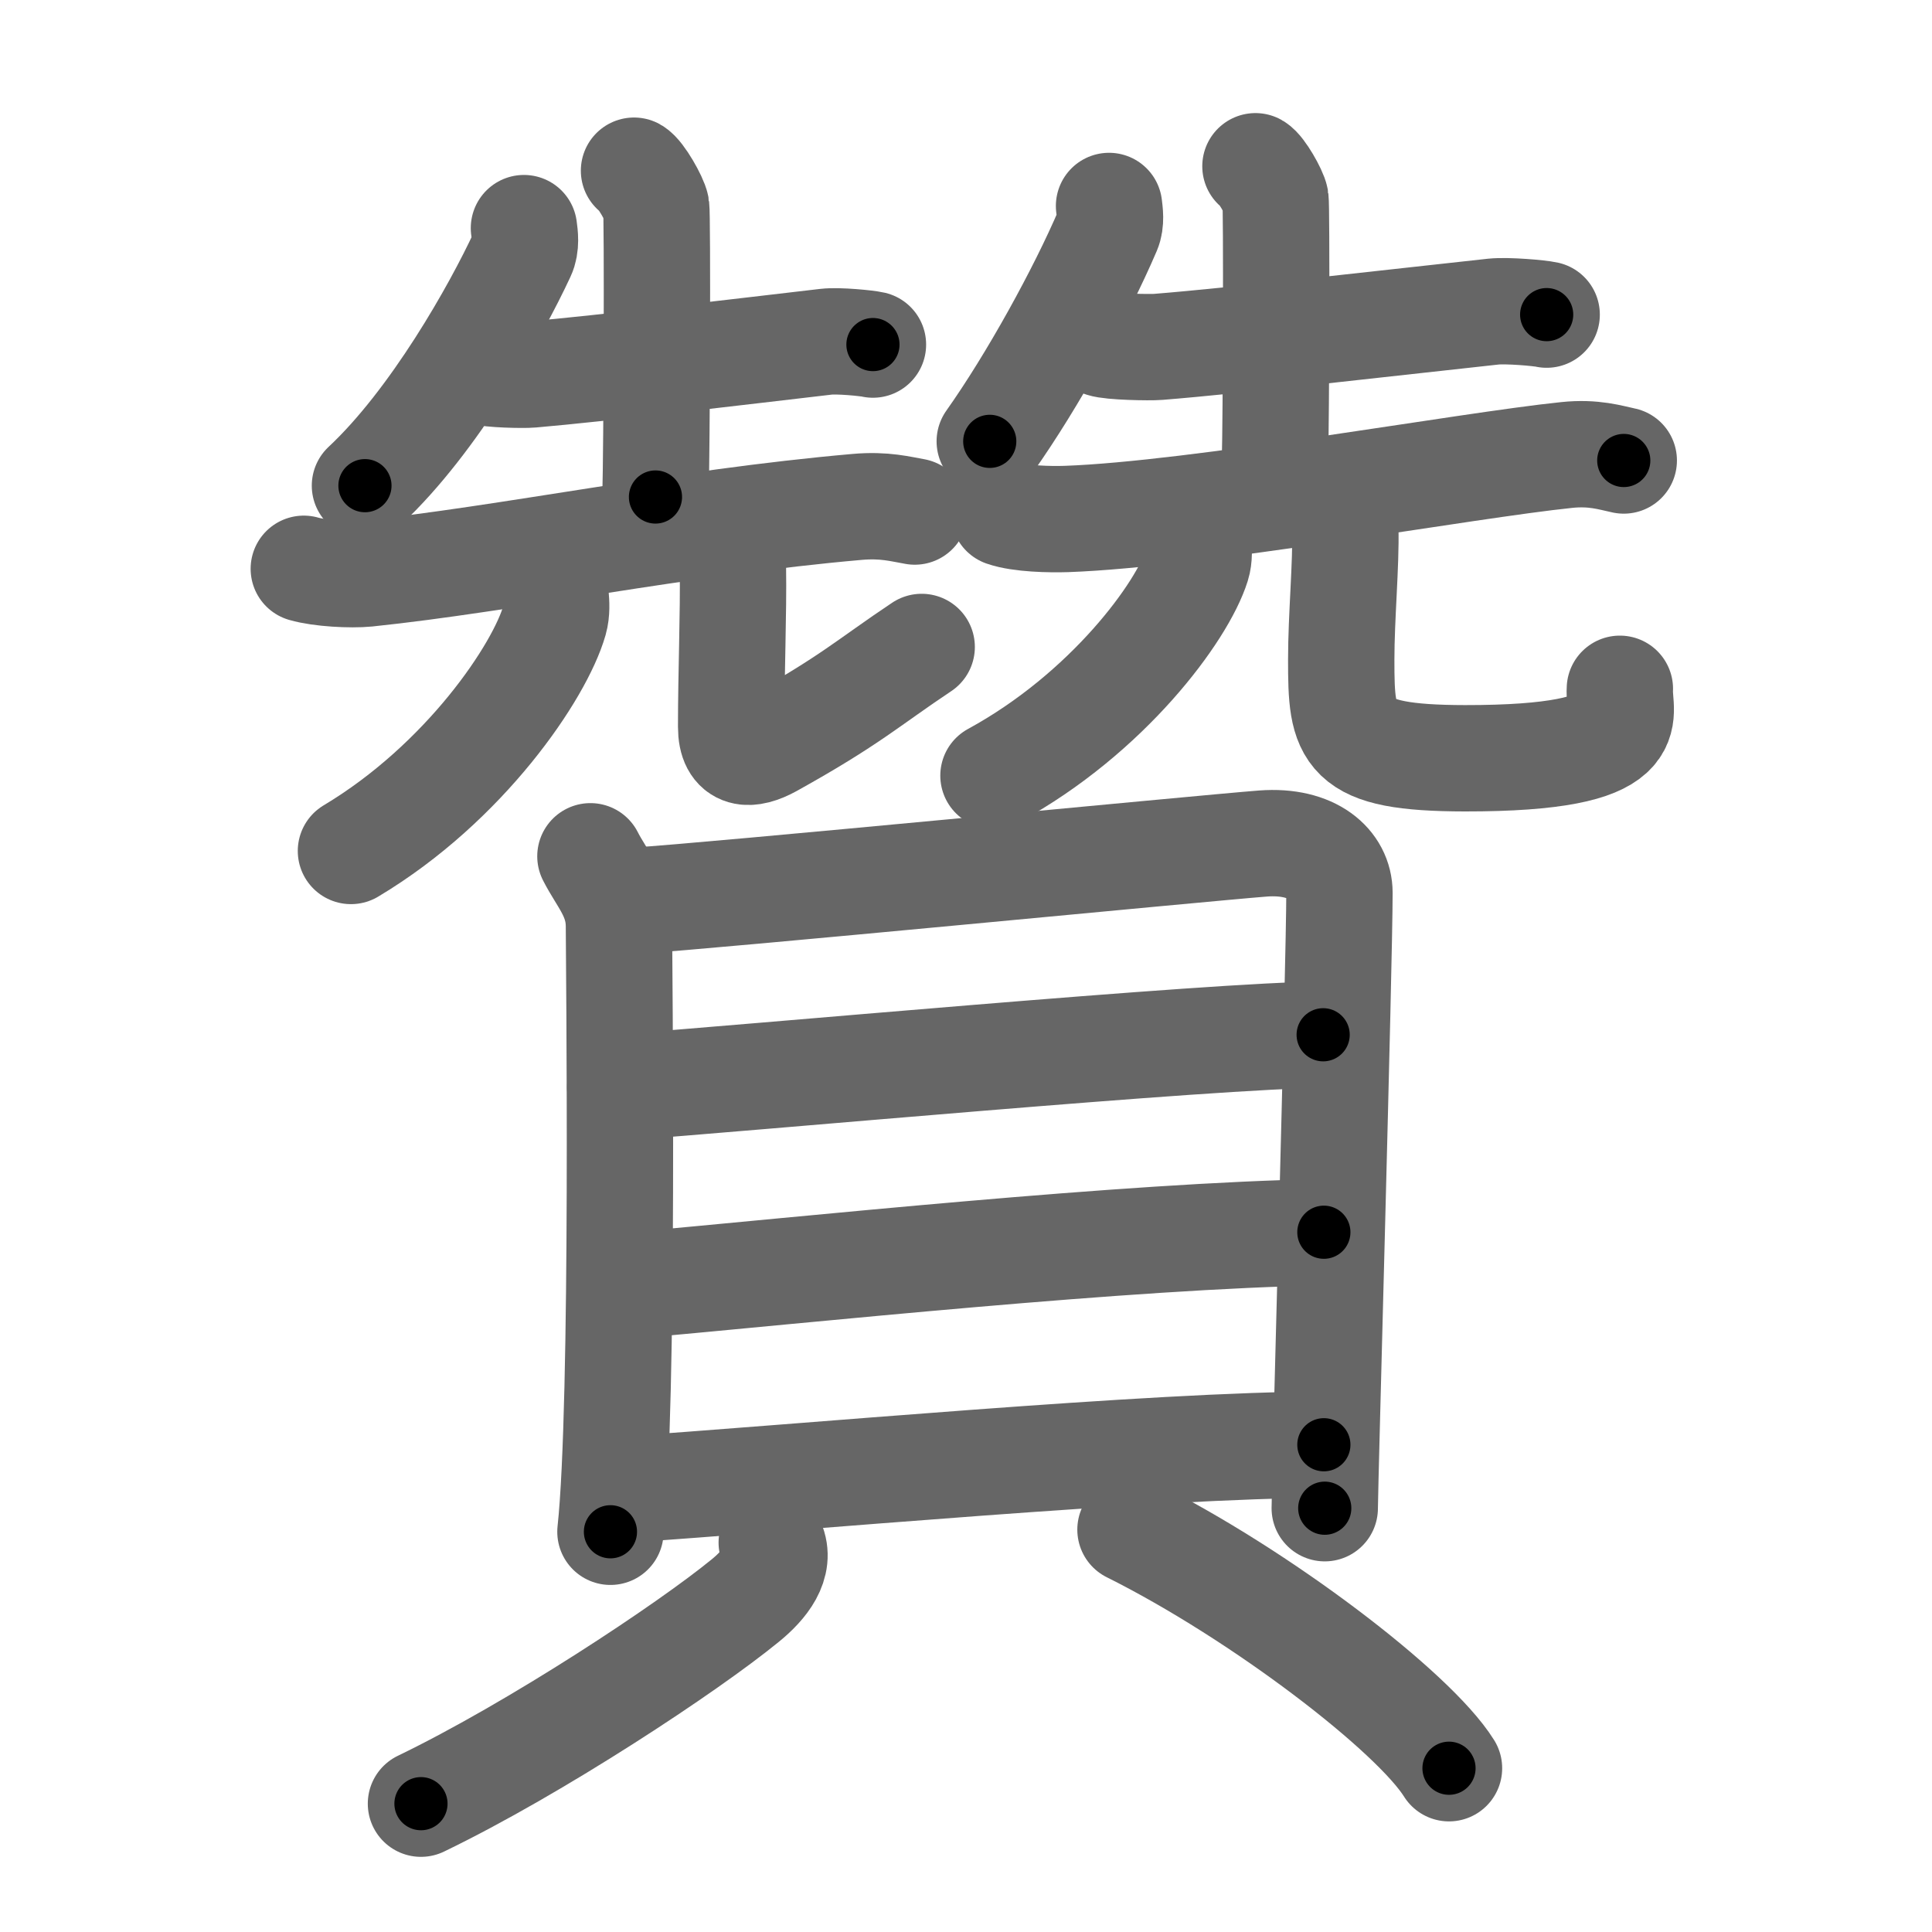 <svg xmlns="http://www.w3.org/2000/svg" width="109" height="109" viewBox="0 0 109 109" id="8d0a"><g fill="none" stroke="#666" stroke-width="6" stroke-linecap="round" stroke-linejoin="round"><g><g><g><g><path d="M29.56,12.87c0.05,0.37,0.14,0.98-0.1,1.49C28,17.5,24.5,23.75,20.59,27.4" /><path d="M27.19,20.97c0.41,0.16,2.36,0.2,2.78,0.16c3.88-0.33,12.25-1.34,16.64-1.85c0.68-0.08,2.3,0.08,2.64,0.16" /><path d="M35.77,9.63c0.38,0.21,1.17,1.61,1.25,2.04c0.08,0.43,0.04,13.68-0.04,16.37" /><path d="M17.14,32.09c0.93,0.27,2.65,0.36,3.57,0.27c7.8-0.81,17.71-2.89,27.64-3.76c1.55-0.14,2.49,0.13,3.26,0.26" /></g><g><g><path d="M31.35,33.65c0.03,0.34,0.07,0.87-0.07,1.36c-0.82,2.87-5.04,9.15-11.48,13" /></g><path d="M40.84,29.65c0.27,0.64,0.49,1.39,0.51,2.38c0.04,2.57-0.1,5.93-0.1,8.97c0,1.69,1.07,1.65,2.25,1c4.5-2.5,5.5-3.5,8.5-5.5" /></g></g><g><g><path d="M62.57,11.62c0.04,0.34,0.13,0.9-0.07,1.37C61,16.5,58.25,21.5,55.84,24.9" /><path d="M62.19,19.4c0.47,0.17,2.69,0.21,3.16,0.17c4.4-0.35,13.92-1.45,18.91-1.99c0.78-0.08,2.61,0.08,3,0.17" /><path d="M70.83,9.38c0.34,0.19,1.06,1.46,1.13,1.85c0.07,0.39,0.04,12.38-0.03,14.81" /><path d="M56.64,28.96c0.92,0.32,2.61,0.35,3.53,0.32c7.34-0.26,22.58-3.03,28.22-3.61c1.53-0.16,2.46,0.15,3.22,0.31" /></g><g><g><path d="M67.6,30.65c0.03,0.31,0.07,0.8-0.07,1.24c-0.82,2.62-5.04,8.36-11.48,11.87" /></g><path d="M75.34,27.9c0.3,0.51,0.54,1.11,0.56,1.9c0.05,2.05-0.23,4.99-0.23,7.42c0,4.25,0.17,5.55,6.98,5.56c10.4,0.01,8.63-2.41,8.74-3.92" /></g></g></g><g><g><path d="M33.31,48.31c0.65,1.28,1.61,2.24,1.61,3.95s0.3,27-0.48,34.16" /><path d="M36.01,50.8c3.7-0.21,31.88-2.95,35.25-3.21c2.81-0.21,4.31,1.18,4.31,2.78c0,3.91-0.83,33.44-0.83,34.72" /><path d="M34.99,61.35c6.92-0.49,33.73-2.97,39.66-2.97" /><path d="M35.29,72.56c10.43-0.94,28.34-2.85,39.4-3.04" /><path d="M34.81,84.07c10.43-0.7,30.37-2.56,39.88-2.56" /></g><g><path d="M43.54,87.03c0.54,1.21-0.41,2.39-1.49,3.27c-3.25,2.66-11.8,8.32-18.3,11.46" /><path d="M63.78,86.3c7.32,3.65,15.98,10.27,17.97,13.46" /></g></g></g></g><g fill="none" stroke="#000" stroke-width="3" stroke-linecap="round" stroke-linejoin="round"><path d="M29.56,12.87c0.05,0.37,0.14,0.98-0.1,1.49C28,17.5,24.5,23.75,20.59,27.4" stroke-dasharray="17.367" stroke-dashoffset="17.367"><animate attributeName="stroke-dashoffset" values="17.367;17.367;0" dur="0.174s" fill="freeze" begin="0s;8d0a.click" /></path><path d="M27.19,20.97c0.41,0.16,2.36,0.2,2.78,0.16c3.88-0.33,12.25-1.34,16.64-1.85c0.68-0.08,2.3,0.08,2.64,0.16" stroke-dasharray="22.187" stroke-dashoffset="22.187"><animate attributeName="stroke-dashoffset" values="22.187" fill="freeze" begin="8d0a.click" /><animate attributeName="stroke-dashoffset" values="22.187;22.187;0" keyTimes="0;0.439;1" dur="0.396s" fill="freeze" begin="0s;8d0a.click" /></path><path d="M35.77,9.63c0.38,0.21,1.17,1.61,1.25,2.04c0.08,0.43,0.04,13.68-0.04,16.37" stroke-dasharray="18.793" stroke-dashoffset="18.793"><animate attributeName="stroke-dashoffset" values="18.793" fill="freeze" begin="8d0a.click" /><animate attributeName="stroke-dashoffset" values="18.793;18.793;0" keyTimes="0;0.678;1" dur="0.584s" fill="freeze" begin="0s;8d0a.click" /></path><path d="M17.14,32.09c0.93,0.27,2.65,0.36,3.57,0.27c7.8-0.81,17.71-2.89,27.64-3.76c1.55-0.14,2.49,0.13,3.26,0.26" stroke-dasharray="34.78" stroke-dashoffset="34.78"><animate attributeName="stroke-dashoffset" values="34.78" fill="freeze" begin="8d0a.click" /><animate attributeName="stroke-dashoffset" values="34.78;34.78;0" keyTimes="0;0.627;1" dur="0.932s" fill="freeze" begin="0s;8d0a.click" /></path><path d="M31.35,33.65c0.03,0.34,0.07,0.87-0.07,1.36c-0.82,2.87-5.04,9.15-11.48,13" stroke-dasharray="19.018" stroke-dashoffset="19.018"><animate attributeName="stroke-dashoffset" values="19.018" fill="freeze" begin="8d0a.click" /><animate attributeName="stroke-dashoffset" values="19.018;19.018;0" keyTimes="0;0.831;1" dur="1.122s" fill="freeze" begin="0s;8d0a.click" /></path><path d="M40.84,29.65c0.27,0.64,0.49,1.39,0.51,2.38c0.04,2.57-0.1,5.93-0.1,8.97c0,1.69,1.07,1.65,2.25,1c4.5-2.5,5.5-3.5,8.5-5.5" stroke-dasharray="24.858" stroke-dashoffset="24.858"><animate attributeName="stroke-dashoffset" values="24.858" fill="freeze" begin="8d0a.click" /><animate attributeName="stroke-dashoffset" values="24.858;24.858;0" keyTimes="0;0.818;1" dur="1.371s" fill="freeze" begin="0s;8d0a.click" /></path><path d="M62.57,11.62c0.04,0.34,0.13,0.9-0.07,1.37C61,16.5,58.25,21.5,55.84,24.9" stroke-dasharray="15.056" stroke-dashoffset="15.056"><animate attributeName="stroke-dashoffset" values="15.056" fill="freeze" begin="8d0a.click" /><animate attributeName="stroke-dashoffset" values="15.056;15.056;0" keyTimes="0;0.901;1" dur="1.522s" fill="freeze" begin="0s;8d0a.click" /></path><path d="M62.19,19.4c0.47,0.17,2.69,0.21,3.16,0.17c4.4-0.35,13.92-1.45,18.91-1.99c0.78-0.08,2.61,0.08,3,0.17" stroke-dasharray="25.199" stroke-dashoffset="25.199"><animate attributeName="stroke-dashoffset" values="25.199" fill="freeze" begin="8d0a.click" /><animate attributeName="stroke-dashoffset" values="25.199;25.199;0" keyTimes="0;0.858;1" dur="1.774s" fill="freeze" begin="0s;8d0a.click" /></path><path d="M70.83,9.38c0.34,0.19,1.06,1.46,1.13,1.85c0.07,0.39,0.04,12.38-0.03,14.81" stroke-dasharray="17.006" stroke-dashoffset="17.006"><animate attributeName="stroke-dashoffset" values="17.006" fill="freeze" begin="8d0a.click" /><animate attributeName="stroke-dashoffset" values="17.006;17.006;0" keyTimes="0;0.913;1" dur="1.944s" fill="freeze" begin="0s;8d0a.click" /></path><path d="M56.64,28.96c0.92,0.32,2.61,0.35,3.53,0.32c7.34-0.26,22.58-3.03,28.22-3.61c1.53-0.16,2.46,0.15,3.22,0.31" stroke-dasharray="35.274" stroke-dashoffset="35.274"><animate attributeName="stroke-dashoffset" values="35.274" fill="freeze" begin="8d0a.click" /><animate attributeName="stroke-dashoffset" values="35.274;35.274;0" keyTimes="0;0.846;1" dur="2.297s" fill="freeze" begin="0s;8d0a.click" /></path><path d="M67.6,30.65c0.03,0.31,0.07,0.8-0.07,1.24c-0.82,2.62-5.04,8.36-11.48,11.87" stroke-dasharray="18.061" stroke-dashoffset="18.061"><animate attributeName="stroke-dashoffset" values="18.061" fill="freeze" begin="8d0a.click" /><animate attributeName="stroke-dashoffset" values="18.061;18.061;0" keyTimes="0;0.927;1" dur="2.478s" fill="freeze" begin="0s;8d0a.click" /></path><path d="M75.34,27.9c0.3,0.51,0.54,1.11,0.56,1.9c0.05,2.05-0.23,4.99-0.23,7.42c0,4.25,0.17,5.55,6.98,5.56c10.4,0.01,8.63-2.41,8.74-3.92" stroke-dasharray="31.466" stroke-dashoffset="31.466"><animate attributeName="stroke-dashoffset" values="31.466" fill="freeze" begin="8d0a.click" /><animate attributeName="stroke-dashoffset" values="31.466;31.466;0" keyTimes="0;0.887;1" dur="2.793s" fill="freeze" begin="0s;8d0a.click" /></path><path d="M33.31,48.31c0.65,1.28,1.61,2.24,1.61,3.95s0.3,27-0.48,34.16" stroke-dasharray="38.502" stroke-dashoffset="38.502"><animate attributeName="stroke-dashoffset" values="38.502" fill="freeze" begin="8d0a.click" /><animate attributeName="stroke-dashoffset" values="38.502;38.502;0" keyTimes="0;0.879;1" dur="3.178s" fill="freeze" begin="0s;8d0a.click" /></path><path d="M36.01,50.8c3.7-0.21,31.88-2.95,35.25-3.21c2.81-0.21,4.31,1.18,4.31,2.78c0,3.91-0.83,33.44-0.83,34.72" stroke-dasharray="75.917" stroke-dashoffset="75.917"><animate attributeName="stroke-dashoffset" values="75.917" fill="freeze" begin="8d0a.click" /><animate attributeName="stroke-dashoffset" values="75.917;75.917;0" keyTimes="0;0.848;1" dur="3.749s" fill="freeze" begin="0s;8d0a.click" /></path><path d="M34.99,61.35c6.92-0.49,33.73-2.97,39.66-2.97" stroke-dasharray="39.776" stroke-dashoffset="39.776"><animate attributeName="stroke-dashoffset" values="39.776" fill="freeze" begin="8d0a.click" /><animate attributeName="stroke-dashoffset" values="39.776;39.776;0" keyTimes="0;0.904;1" dur="4.147s" fill="freeze" begin="0s;8d0a.click" /></path><path d="M35.29,72.56c10.43-0.94,28.34-2.85,39.4-3.04" stroke-dasharray="39.526" stroke-dashoffset="39.526"><animate attributeName="stroke-dashoffset" values="39.526" fill="freeze" begin="8d0a.click" /><animate attributeName="stroke-dashoffset" values="39.526;39.526;0" keyTimes="0;0.913;1" dur="4.542s" fill="freeze" begin="0s;8d0a.click" /></path><path d="M34.81,84.07c10.43-0.7,30.37-2.56,39.88-2.56" stroke-dasharray="39.97" stroke-dashoffset="39.97"><animate attributeName="stroke-dashoffset" values="39.97" fill="freeze" begin="8d0a.click" /><animate attributeName="stroke-dashoffset" values="39.97;39.97;0" keyTimes="0;0.919;1" dur="4.942s" fill="freeze" begin="0s;8d0a.click" /></path><path d="M43.54,87.03c0.54,1.21-0.41,2.39-1.49,3.27c-3.25,2.66-11.8,8.32-18.3,11.46" stroke-dasharray="25.5" stroke-dashoffset="25.5"><animate attributeName="stroke-dashoffset" values="25.5" fill="freeze" begin="8d0a.click" /><animate attributeName="stroke-dashoffset" values="25.5;25.5;0" keyTimes="0;0.951;1" dur="5.197s" fill="freeze" begin="0s;8d0a.click" /></path><path d="M63.78,86.3c7.32,3.65,15.98,10.27,17.97,13.46" stroke-dasharray="22.611" stroke-dashoffset="22.611"><animate attributeName="stroke-dashoffset" values="22.611" fill="freeze" begin="8d0a.click" /><animate attributeName="stroke-dashoffset" values="22.611;22.611;0" keyTimes="0;0.958;1" dur="5.423s" fill="freeze" begin="0s;8d0a.click" /></path></g></svg>